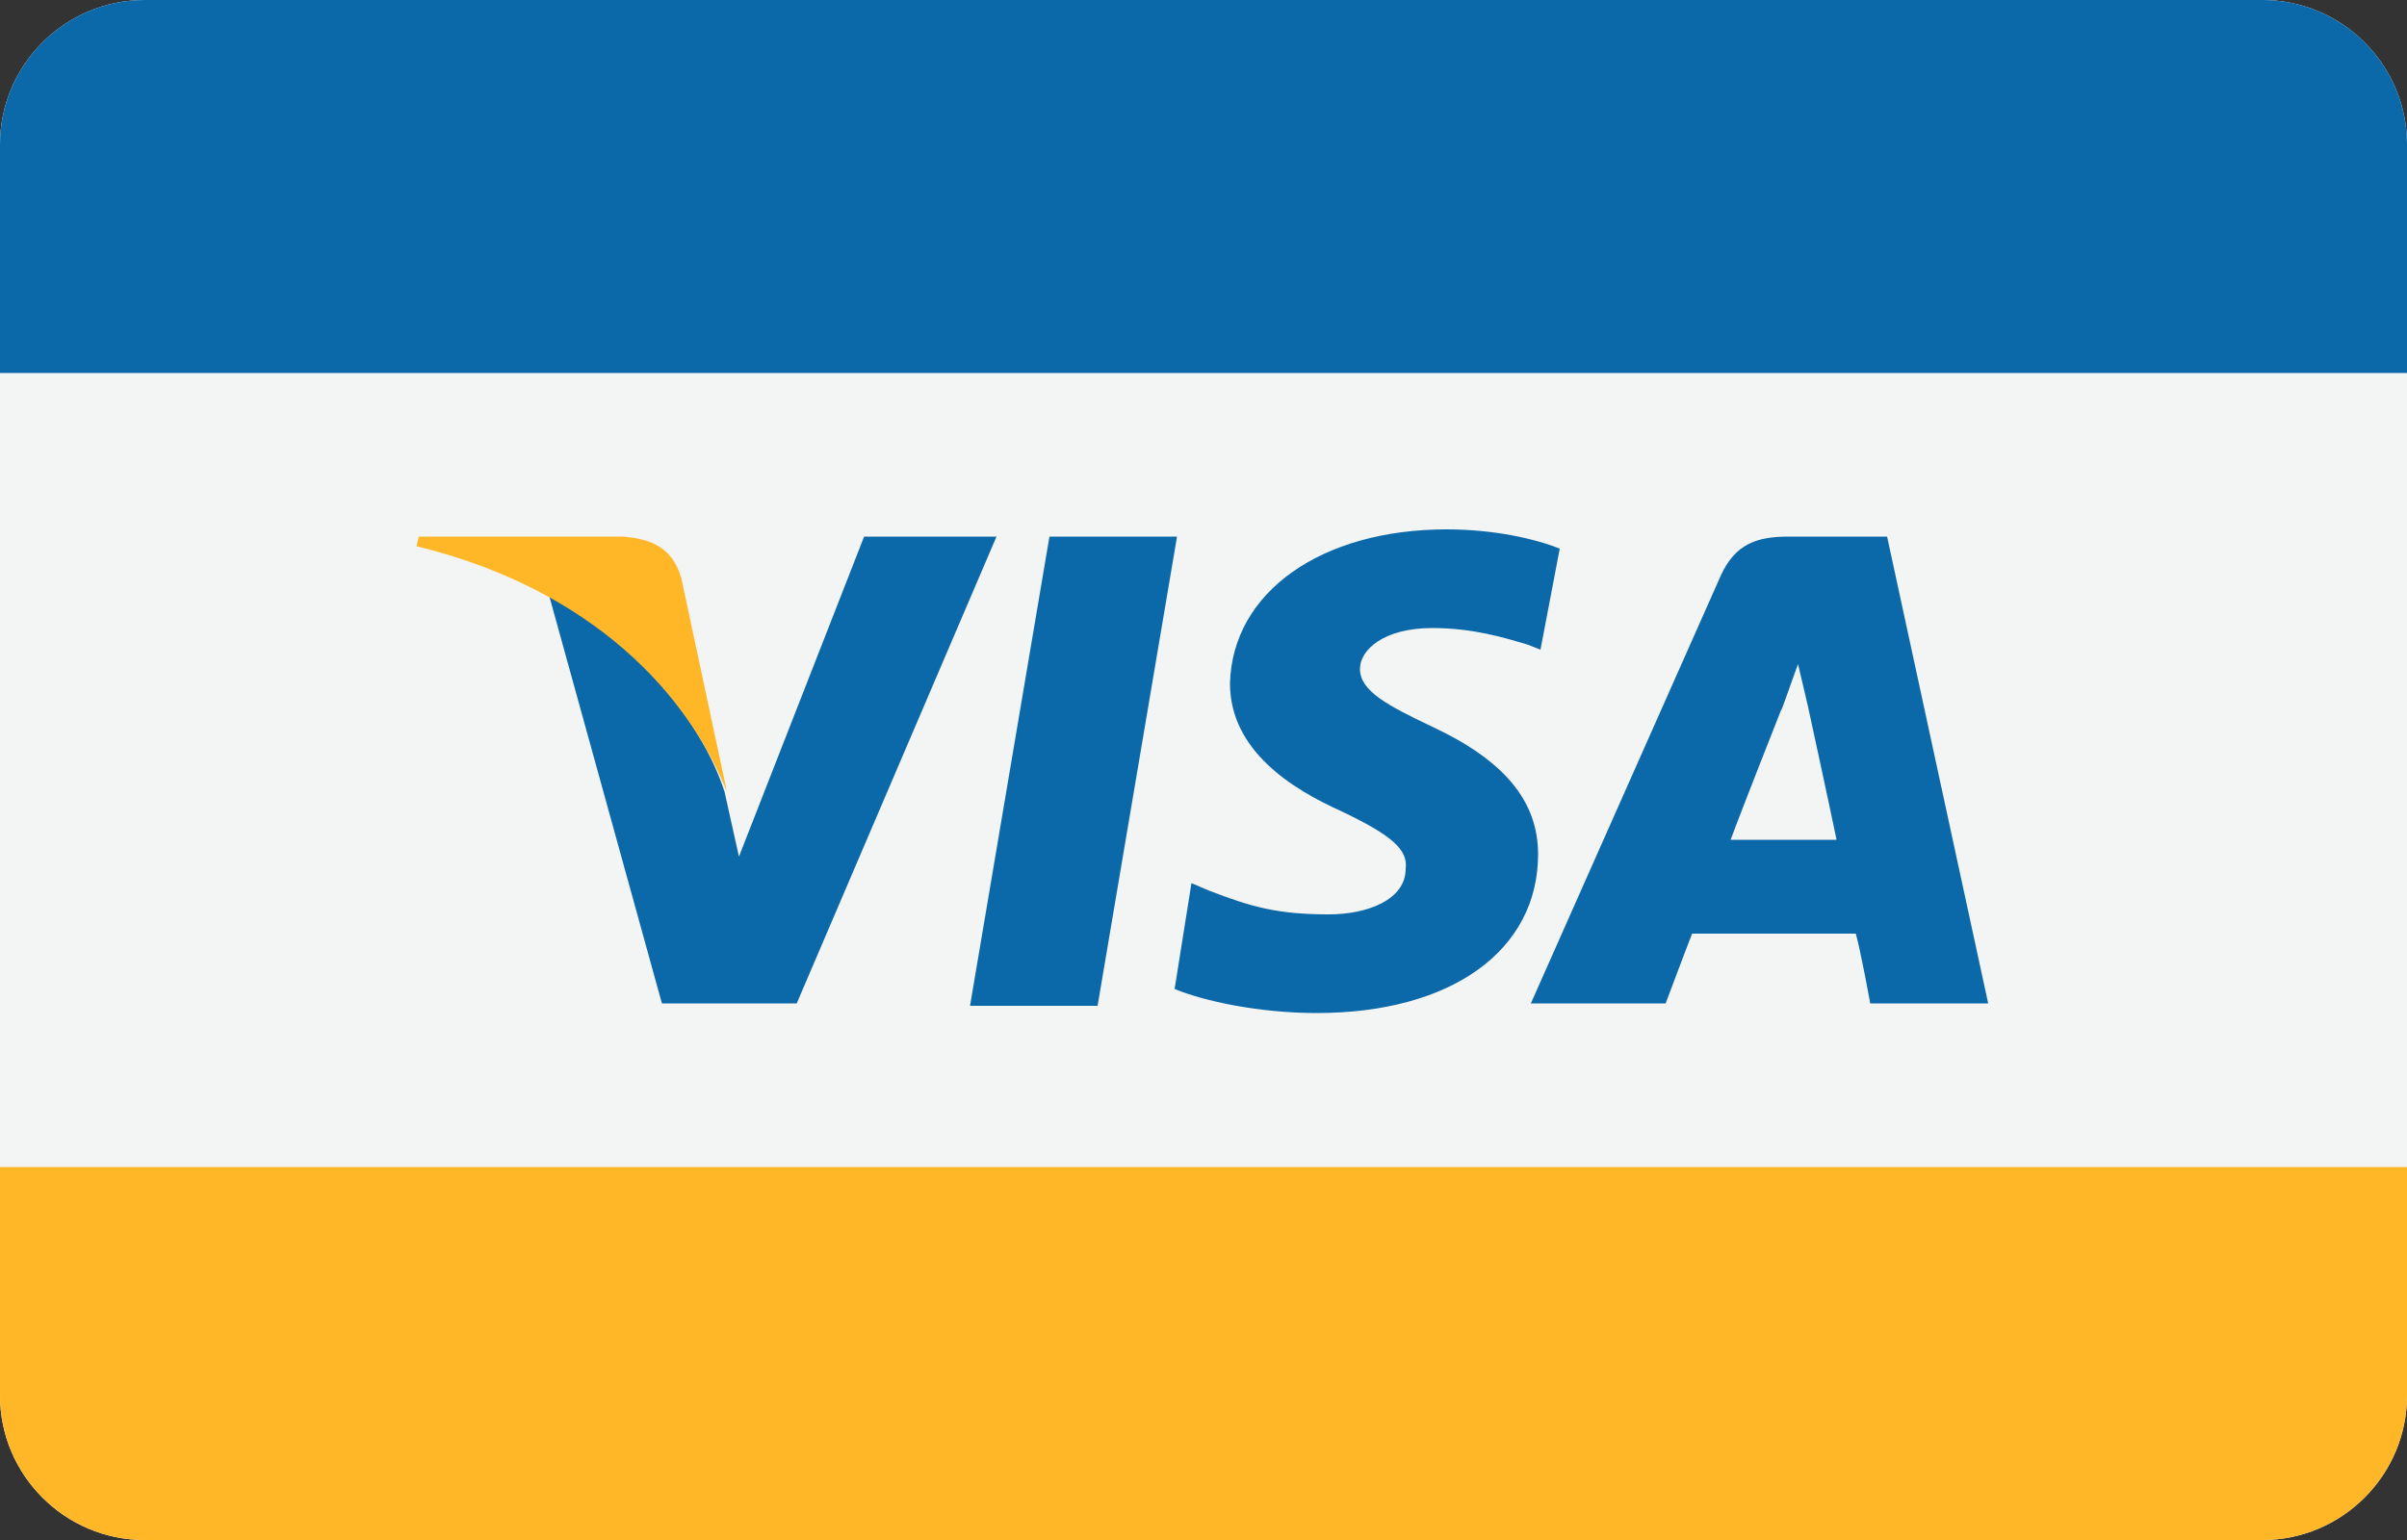 <?xml version="1.0" encoding="utf-8"?>
<!-- Generator: Adobe Illustrator 18.0.0, SVG Export Plug-In . SVG Version: 6.00 Build 0)  -->
<!DOCTYPE svg PUBLIC "-//W3C//DTD SVG 1.1//EN" "http://www.w3.org/Graphics/SVG/1.1/DTD/svg11.dtd">
<svg version="1.1" id="Layer_1" xmlns="http://www.w3.org/2000/svg" xmlns:xlink="http://www.w3.org/1999/xlink" x="0px" y="0px"
	 viewBox="0 0 500 320" enable-background="new 0 0 500 320" xml:space="preserve">
<rect x="0" y="0" width="500" height="320" fill="#333333" stroke="none"/>
<path fill="#F3F4F4" d="M470,320H30c-16.5,0-30-13.5-30-30V30C0,13.5,13.5,0,30,0h440c16.5,0,30,13.5,30,30v260
	C500,306.5,486.5,320,470,320z"/>
<path fill="#0B69AA" d="M500,77.5H0V30C0,13.5,13.5,0,30,0h440c16.5,0,30,13.5,30,30V77.5z"/>
<path fill="#FFB727" d="M500,242.5H0V290c0,16.5,13.5,30,30,30h440c16.5,0,30-13.5,30-30V242.5z"/>
<g>
	<polygon fill="#0B69AA" points="201.5,209 218,111.5 244.5,111.5 228,209 	"/>
	<path fill="#0B69AA" d="M324,114c-5-2-13.5-4-23.5-4c-26,0-44.5,13-45,32c0,14,13,22,23,26.5c10.5,5,14,8,13.5,12
		c0,6.5-8,9.5-16,9.5c-10.5,0-16-1.5-25-5l-3.5-1.5l-3.5,22c6,2.5,17.5,5,29.5,5c28,0,46-13,46-33c0-11-7-19.5-22-26.5
		c-9.5-4.5-15-7.5-15-12c0-4,5-8.5,15-8.5c8.5,0,15,2,20,3.5l2.5,1L324,114"/>
	<path fill="#0B69AA" d="M392,111.5h-20.5c-6.5,0-11,1.5-14,8l-39.5,89h28c0,0,4.5-12,5.5-14.5c3,0,30,0,34,0c1,3.5,3,14.5,3,14.5
		H413L392,111.5 M359.5,174.5c2-5.5,10.5-27,10.5-27c0,0.5,2-5.5,3.5-9.5l2,8.5c0,0,5,23,6,28L359.5,174.5L359.5,174.5z"/>
	<path fill="#0B69AA" d="M179.5,111.5l-26,66.5l-3-13.5c-5-15.5-20-32.5-36.5-41l23.5,85h28l41.5-97L179.5,111.5"/>
	<path fill="#FFB727" d="M129.5,111.5H87l-0.5,2c33,8,55,27.5,64.5,51l-9.5-44.5C139.5,113.5,135,112,129.5,111.5"/>
</g>
</svg>
